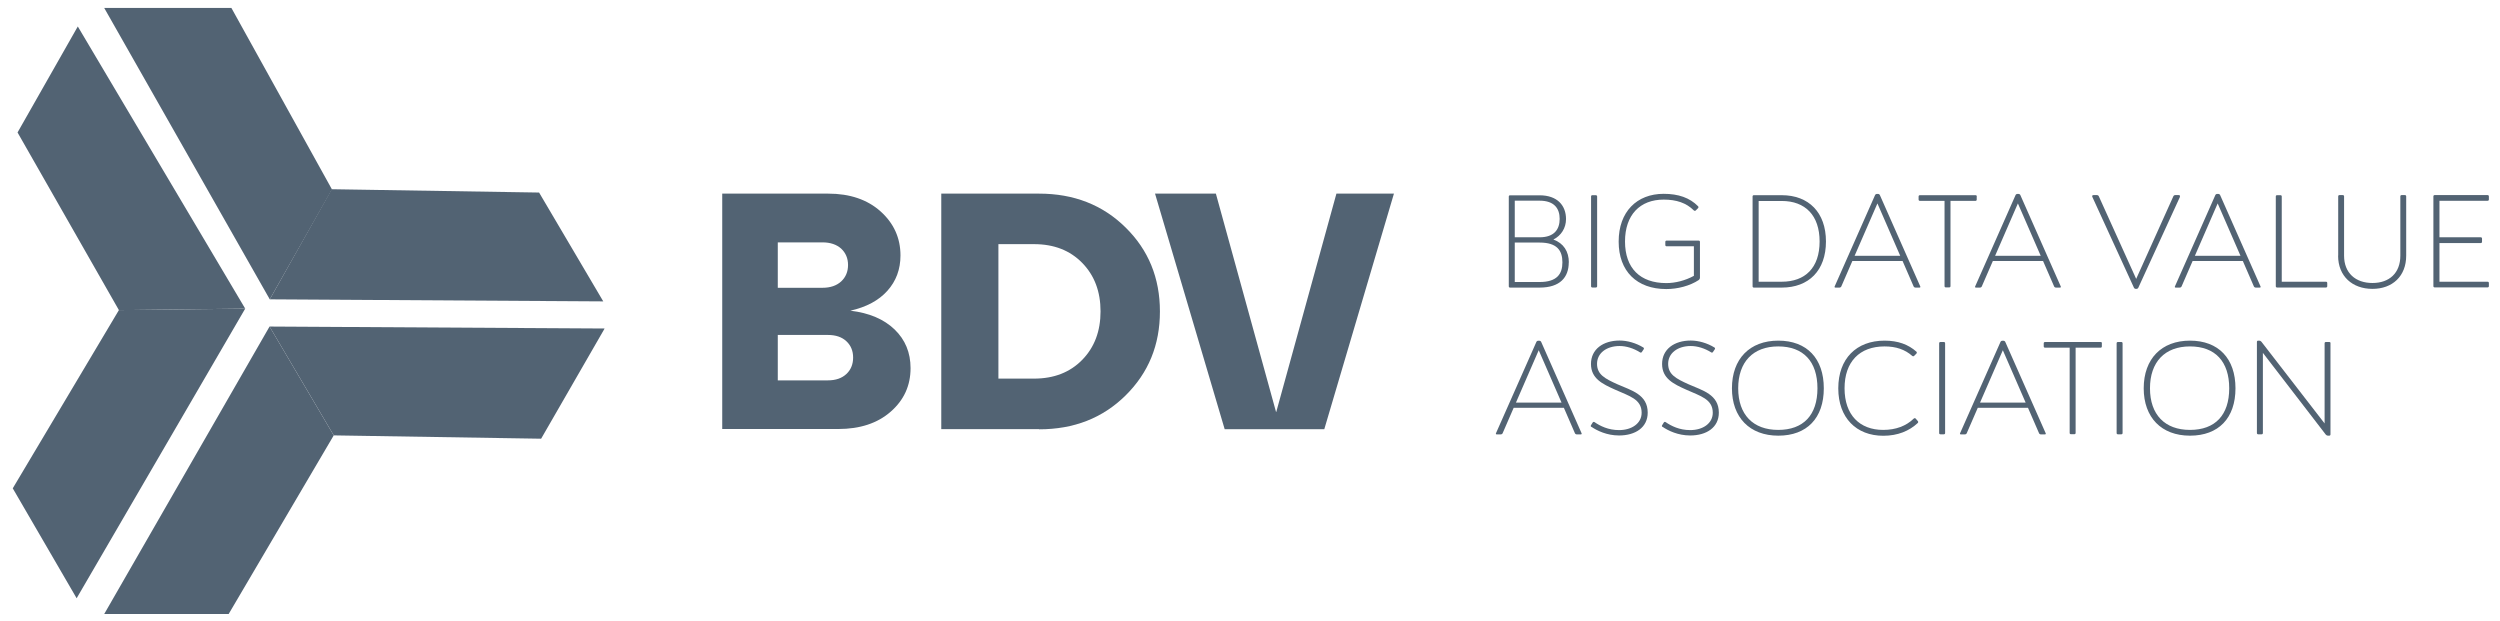 <svg width="157" height="39" viewBox="0 0 157 39" fill="none" xmlns="http://www.w3.org/2000/svg">
<g clip-path="url(#clip0_5018_50890)">
<path d="M6.545 0.5H14.532L20.848 11.896L16.941 18.798L6.545 0.5Z" fill="#526373"/>
<path d="M37.971 20.63L33.983 27.551L20.959 27.342L16.928 20.507L37.971 20.63Z" fill="#526373"/>
<path d="M16.941 18.798L20.83 11.883L33.855 12.092L37.885 18.927L16.941 18.798Z" fill="#526373"/>
<path d="M4.813 37.57L0.801 30.667L7.467 19.474L15.399 19.382L4.813 37.57Z" fill="#526373"/>
<path d="M15.399 19.382L4.886 1.662L1.102 8.319L7.467 19.475L15.399 19.382Z" fill="#526373"/>
<path d="M16.928 20.507L20.959 27.342L14.36 38.559H6.545L16.928 20.507Z" fill="#526373"/>
<path d="M98.518 16.475C98.518 17.409 97.978 18.061 96.687 18.061H94.832C94.783 18.061 94.752 18.03 94.752 17.981V12.345C94.752 12.295 94.783 12.265 94.832 12.265H96.687C97.805 12.265 98.346 12.91 98.346 13.758C98.346 14.324 98.039 14.797 97.554 15.043C98.192 15.277 98.524 15.787 98.524 16.487L98.518 16.475ZM95.127 12.603V14.902H96.687C97.609 14.902 97.947 14.398 97.947 13.746C97.947 13.094 97.609 12.603 96.687 12.603H95.127ZM98.119 16.475C98.119 15.731 97.781 15.233 96.687 15.233H95.127V17.71H96.687C97.781 17.71 98.119 17.206 98.119 16.475Z" fill="#526373"/>
<path d="M99.919 17.975V12.338C99.919 12.289 99.95 12.258 99.999 12.258H100.214C100.263 12.258 100.3 12.289 100.3 12.338V17.975C100.3 18.024 100.269 18.055 100.214 18.055H99.999C99.95 18.055 99.919 18.024 99.919 17.975Z" fill="#526373"/>
<path d="M101.652 15.166C101.652 13.303 102.788 12.172 104.478 12.172C105.405 12.172 106.112 12.418 106.64 12.953C106.671 12.984 106.671 13.039 106.64 13.07L106.493 13.217C106.462 13.248 106.413 13.248 106.376 13.217C105.897 12.738 105.276 12.535 104.478 12.535C102.991 12.535 102.051 13.494 102.051 15.166C102.051 16.838 102.997 17.778 104.644 17.778C105.215 17.778 105.835 17.618 106.376 17.323V15.467H104.662C104.613 15.467 104.582 15.436 104.582 15.387V15.19C104.582 15.141 104.613 15.11 104.662 15.11H106.677C106.726 15.11 106.757 15.141 106.757 15.19V17.446C106.757 17.495 106.732 17.544 106.689 17.581C106.124 17.956 105.35 18.153 104.644 18.153C102.788 18.153 101.652 17.028 101.652 15.178V15.166Z" fill="#526373"/>
<path d="M110.062 17.975V12.338C110.062 12.289 110.093 12.258 110.142 12.258H111.893C113.589 12.258 114.67 13.346 114.67 15.166C114.67 16.985 113.595 18.061 111.893 18.061H110.142C110.093 18.061 110.062 18.03 110.062 17.981V17.975ZM111.893 17.692C113.374 17.692 114.271 16.807 114.271 15.166C114.271 13.524 113.368 12.621 111.893 12.621H110.443V17.692H111.893Z" fill="#526373"/>
<path d="M120.538 18.061H120.292C120.243 18.061 120.194 18.03 120.175 17.987L119.481 16.389H116.329L115.635 17.987C115.616 18.03 115.567 18.061 115.518 18.061H115.266C115.217 18.061 115.199 18.03 115.217 17.987L117.754 12.252C117.773 12.209 117.822 12.178 117.871 12.178H117.939C117.988 12.178 118.037 12.209 118.056 12.252L120.593 17.987C120.611 18.03 120.593 18.061 120.544 18.061H120.538ZM119.333 16.063L117.902 12.775L116.47 16.063H119.34H119.333Z" fill="#526373"/>
<path d="M124.138 12.338V12.535C124.138 12.584 124.107 12.615 124.058 12.615H122.491V17.968C122.491 18.018 122.461 18.048 122.411 18.048H122.196C122.147 18.048 122.117 18.018 122.117 17.968V12.615H120.574C120.525 12.615 120.488 12.584 120.488 12.535V12.338C120.488 12.289 120.519 12.258 120.574 12.258H124.064C124.113 12.258 124.144 12.289 124.144 12.338H124.138Z" fill="#526373"/>
<path d="M129.36 18.061H129.114C129.065 18.061 129.016 18.03 128.998 17.987L128.303 16.389H125.152L124.457 17.987C124.439 18.03 124.39 18.061 124.341 18.061H124.089C124.04 18.061 124.021 18.03 124.04 17.987L126.577 12.252C126.595 12.209 126.645 12.178 126.694 12.178H126.761C126.81 12.178 126.86 12.209 126.878 12.252L129.415 17.987C129.434 18.03 129.415 18.061 129.366 18.061H129.36ZM128.156 16.063L126.724 12.775L125.293 16.063H128.162H128.156Z" fill="#526373"/>
<path d="M136.899 12.369L134.287 18.067C134.269 18.11 134.22 18.141 134.171 18.141H134.128C134.079 18.141 134.029 18.11 134.011 18.067L131.4 12.369C131.369 12.295 131.4 12.252 131.474 12.252H131.689C131.738 12.252 131.787 12.283 131.805 12.326L134.152 17.514L136.487 12.326C136.505 12.283 136.555 12.252 136.604 12.252H136.819C136.892 12.252 136.929 12.295 136.892 12.369H136.899Z" fill="#526373"/>
<path d="M141.906 18.061H141.66C141.611 18.061 141.562 18.03 141.543 17.987L140.849 16.389H137.697L137.003 17.987C136.985 18.03 136.935 18.061 136.886 18.061H136.634C136.585 18.061 136.567 18.03 136.585 17.987L139.123 12.252C139.141 12.209 139.19 12.178 139.239 12.178H139.307C139.356 12.178 139.405 12.209 139.424 12.252L141.961 17.987C141.98 18.03 141.961 18.061 141.912 18.061H141.906ZM140.702 16.063L139.27 12.775L137.839 16.063H140.708H140.702Z" fill="#526373"/>
<path d="M146.151 17.778V17.975C146.151 18.024 146.12 18.055 146.071 18.055H142.999C142.95 18.055 142.92 18.024 142.92 17.975V12.338C142.92 12.289 142.95 12.258 142.999 12.258H143.214C143.264 12.258 143.294 12.289 143.294 12.338V17.692H146.071C146.12 17.692 146.151 17.723 146.151 17.772V17.778Z" fill="#526373"/>
<path d="M146.839 16.057V12.332C146.839 12.283 146.87 12.252 146.919 12.252H147.128C147.177 12.252 147.208 12.283 147.208 12.332V16.057C147.208 17.145 147.927 17.772 148.99 17.772C150.052 17.772 150.741 17.145 150.741 16.057V12.332C150.741 12.283 150.771 12.252 150.82 12.252H151.029C151.079 12.252 151.109 12.283 151.109 12.332V16.057C151.109 17.341 150.249 18.141 148.99 18.141C147.73 18.141 146.833 17.348 146.833 16.057H146.839Z" fill="#526373"/>
<path d="M153.198 12.621V14.901H155.791C155.84 14.901 155.871 14.932 155.871 14.987V15.184C155.871 15.233 155.84 15.264 155.791 15.264H153.198V17.692H156.221C156.27 17.692 156.301 17.723 156.301 17.772V17.968C156.301 18.018 156.27 18.048 156.221 18.048H152.897C152.848 18.048 152.817 18.018 152.817 17.968V12.332C152.817 12.283 152.848 12.252 152.897 12.252H156.221C156.27 12.252 156.301 12.283 156.301 12.332V12.529C156.301 12.578 156.27 12.609 156.221 12.609H153.198V12.621Z" fill="#526373"/>
<path d="M99.268 27.28H99.022C98.973 27.28 98.924 27.25 98.905 27.207L98.211 25.609H95.059L94.365 27.207C94.347 27.25 94.297 27.28 94.248 27.28H93.996C93.947 27.28 93.929 27.25 93.947 27.207L96.485 21.472C96.503 21.429 96.552 21.398 96.601 21.398H96.669C96.718 21.398 96.767 21.429 96.786 21.472L99.323 27.207C99.341 27.25 99.323 27.28 99.274 27.28H99.268ZM98.064 25.283L96.632 21.994L95.201 25.283H98.07H98.064Z" fill="#526373"/>
<path d="M99.937 26.813C99.894 26.783 99.888 26.74 99.919 26.697L100.023 26.531C100.054 26.488 100.097 26.482 100.14 26.512C100.49 26.752 101 27.01 101.676 27.01C102.487 27.01 103.095 26.58 103.095 25.922C103.095 25.062 102.315 24.871 101.43 24.472C100.638 24.115 99.913 23.777 99.913 22.855C99.913 21.933 100.675 21.386 101.713 21.386C102.204 21.386 102.751 21.546 103.2 21.822C103.243 21.847 103.249 21.89 103.224 21.933L103.108 22.105C103.083 22.148 103.04 22.154 102.997 22.13C102.592 21.872 102.125 21.73 101.713 21.73C100.884 21.73 100.294 22.179 100.294 22.849C100.294 23.519 100.785 23.777 101.578 24.134C102.456 24.521 103.476 24.773 103.476 25.916C103.476 26.85 102.696 27.348 101.676 27.348C100.914 27.348 100.294 27.047 99.937 26.801V26.813Z" fill="#526373"/>
<path d="M104.404 26.813C104.361 26.783 104.355 26.74 104.386 26.697L104.49 26.531C104.521 26.488 104.564 26.482 104.607 26.512C104.957 26.752 105.467 27.01 106.143 27.01C106.954 27.01 107.562 26.58 107.562 25.922C107.562 25.062 106.782 24.871 105.897 24.472C105.104 24.115 104.379 23.777 104.379 22.855C104.379 21.933 105.141 21.386 106.18 21.386C106.671 21.386 107.218 21.546 107.666 21.822C107.709 21.847 107.715 21.89 107.691 21.933L107.574 22.105C107.55 22.148 107.507 22.154 107.464 22.13C107.058 21.872 106.591 21.73 106.18 21.73C105.35 21.73 104.76 22.179 104.76 22.849C104.76 23.519 105.252 23.777 106.044 24.134C106.923 24.521 107.943 24.773 107.943 25.916C107.943 26.85 107.163 27.348 106.143 27.348C105.381 27.348 104.76 27.047 104.404 26.801V26.813Z" fill="#526373"/>
<path d="M108.766 24.386C108.766 22.535 109.884 21.392 111.678 21.392C113.472 21.392 114.535 22.511 114.535 24.386C114.535 26.26 113.472 27.36 111.678 27.36C109.884 27.36 108.766 26.217 108.766 24.386ZM114.136 24.386C114.136 22.701 113.251 21.755 111.672 21.755C110.093 21.755 109.159 22.732 109.159 24.386C109.159 26.039 110.093 26.998 111.672 26.998C113.251 26.998 114.136 26.07 114.136 24.386Z" fill="#526373"/>
<path d="M115.444 24.386C115.444 22.523 116.581 21.392 118.35 21.392C119.198 21.392 119.843 21.632 120.353 22.087C120.384 22.117 120.384 22.167 120.353 22.203L120.206 22.351C120.175 22.382 120.126 22.382 120.089 22.351C119.628 21.945 119.063 21.755 118.35 21.755C116.784 21.755 115.838 22.714 115.838 24.386C115.838 26.057 116.784 26.998 118.264 26.998C119.057 26.998 119.708 26.752 120.187 26.285C120.218 26.254 120.267 26.254 120.304 26.285L120.439 26.445C120.47 26.475 120.47 26.524 120.439 26.561C119.899 27.065 119.18 27.366 118.271 27.366C116.581 27.366 115.444 26.242 115.444 24.392V24.386Z" fill="#526373"/>
<path d="M121.779 27.195V21.558C121.779 21.509 121.809 21.478 121.859 21.478H122.074C122.123 21.478 122.153 21.509 122.153 21.558V27.195C122.153 27.244 122.123 27.274 122.074 27.274H121.859C121.809 27.274 121.779 27.244 121.779 27.195Z" fill="#526373"/>
<path d="M128.414 27.28H128.168C128.119 27.28 128.07 27.25 128.052 27.207L127.357 25.609H124.205L123.511 27.207C123.493 27.25 123.444 27.28 123.395 27.28H123.143C123.093 27.28 123.075 27.25 123.093 27.207L125.631 21.472C125.649 21.429 125.698 21.398 125.748 21.398H125.815C125.864 21.398 125.913 21.429 125.932 21.472L128.469 27.207C128.488 27.25 128.469 27.28 128.42 27.28H128.414ZM127.21 25.283L125.778 21.994L124.347 25.283H127.216H127.21Z" fill="#526373"/>
<path d="M131.996 21.558V21.755C131.996 21.804 131.965 21.835 131.916 21.835H130.349V27.188C130.349 27.238 130.319 27.268 130.269 27.268H130.054C130.005 27.268 129.975 27.238 129.975 27.188V21.835H128.432C128.383 21.835 128.346 21.804 128.346 21.755V21.558C128.346 21.509 128.377 21.478 128.432 21.478H131.922C131.971 21.478 132.002 21.509 132.002 21.558H131.996Z" fill="#526373"/>
<path d="M132.924 27.195V21.558C132.924 21.509 132.954 21.478 133.003 21.478H133.218C133.268 21.478 133.298 21.509 133.298 21.558V27.195C133.298 27.244 133.268 27.274 133.218 27.274H133.003C132.954 27.274 132.924 27.244 132.924 27.195Z" fill="#526373"/>
<path d="M134.625 24.386C134.625 22.535 135.744 21.392 137.531 21.392C139.319 21.392 140.388 22.511 140.388 24.386C140.388 26.26 139.325 27.36 137.531 27.36C135.737 27.36 134.625 26.217 134.625 24.386ZM139.995 24.386C139.995 22.701 139.11 21.755 137.531 21.755C135.952 21.755 135.019 22.732 135.019 24.386C135.019 26.039 135.952 26.998 137.531 26.998C139.11 26.998 139.995 26.07 139.995 24.386Z" fill="#526373"/>
<path d="M146.354 21.558V27.28C146.354 27.33 146.323 27.36 146.274 27.36H146.194C146.145 27.36 146.096 27.336 146.059 27.293L142.109 22.16V27.194C142.109 27.244 142.078 27.274 142.029 27.274H141.814C141.765 27.274 141.734 27.244 141.734 27.194V21.472C141.734 21.423 141.765 21.392 141.814 21.392H141.881C141.93 21.392 141.98 21.417 142.016 21.46L145.985 26.592V21.558C145.985 21.509 146.016 21.478 146.065 21.478H146.28C146.329 21.478 146.36 21.509 146.36 21.558H146.354Z" fill="#526373"/>
<path d="M53.404 19.511C54.59 19.653 55.511 20.046 56.181 20.691C56.851 21.337 57.183 22.148 57.183 23.119C57.183 24.219 56.765 25.129 55.935 25.854C55.106 26.58 54.006 26.942 52.642 26.942H45.356V12.16H52.01C53.373 12.16 54.473 12.535 55.303 13.279C56.132 14.022 56.55 14.95 56.55 16.044C56.55 16.917 56.273 17.655 55.727 18.263C55.18 18.872 54.406 19.284 53.404 19.511ZM51.653 15.221H48.845V18.073H51.653C52.145 18.073 52.538 17.938 52.827 17.673C53.115 17.403 53.257 17.059 53.257 16.641C53.257 16.223 53.109 15.879 52.827 15.614C52.538 15.356 52.145 15.221 51.653 15.221ZM48.845 23.887H51.991C52.483 23.887 52.87 23.752 53.152 23.488C53.435 23.224 53.576 22.873 53.576 22.455C53.576 22.037 53.435 21.693 53.152 21.429C52.87 21.165 52.483 21.035 51.991 21.035H48.845V23.887Z" fill="#526373"/>
<path d="M65.255 26.948H59.112V12.16H65.255C67.437 12.16 69.249 12.867 70.687 14.287C72.124 15.7 72.843 17.458 72.843 19.56C72.843 21.663 72.124 23.414 70.687 24.834C69.249 26.254 67.443 26.961 65.255 26.961V26.948ZM62.7 15.325V23.777H64.936C66.189 23.777 67.197 23.384 67.965 22.597C68.733 21.81 69.114 20.796 69.114 19.554C69.114 18.313 68.733 17.298 67.965 16.512C67.197 15.725 66.189 15.332 64.936 15.332H62.7V15.325Z" fill="#526373"/>
<path d="M80.148 25.873L83.927 12.16H87.539L83.165 26.955H76.91L72.536 12.16H76.357L80.136 25.873H80.148Z" fill="#526373"/>
</g>
<defs>
<clipPath id="clip0_5018_50890">
<rect width="155.5" height="38.059" fill="white" transform="translate(0.801 0.5)"/>
</clipPath>
</defs>
</svg>

